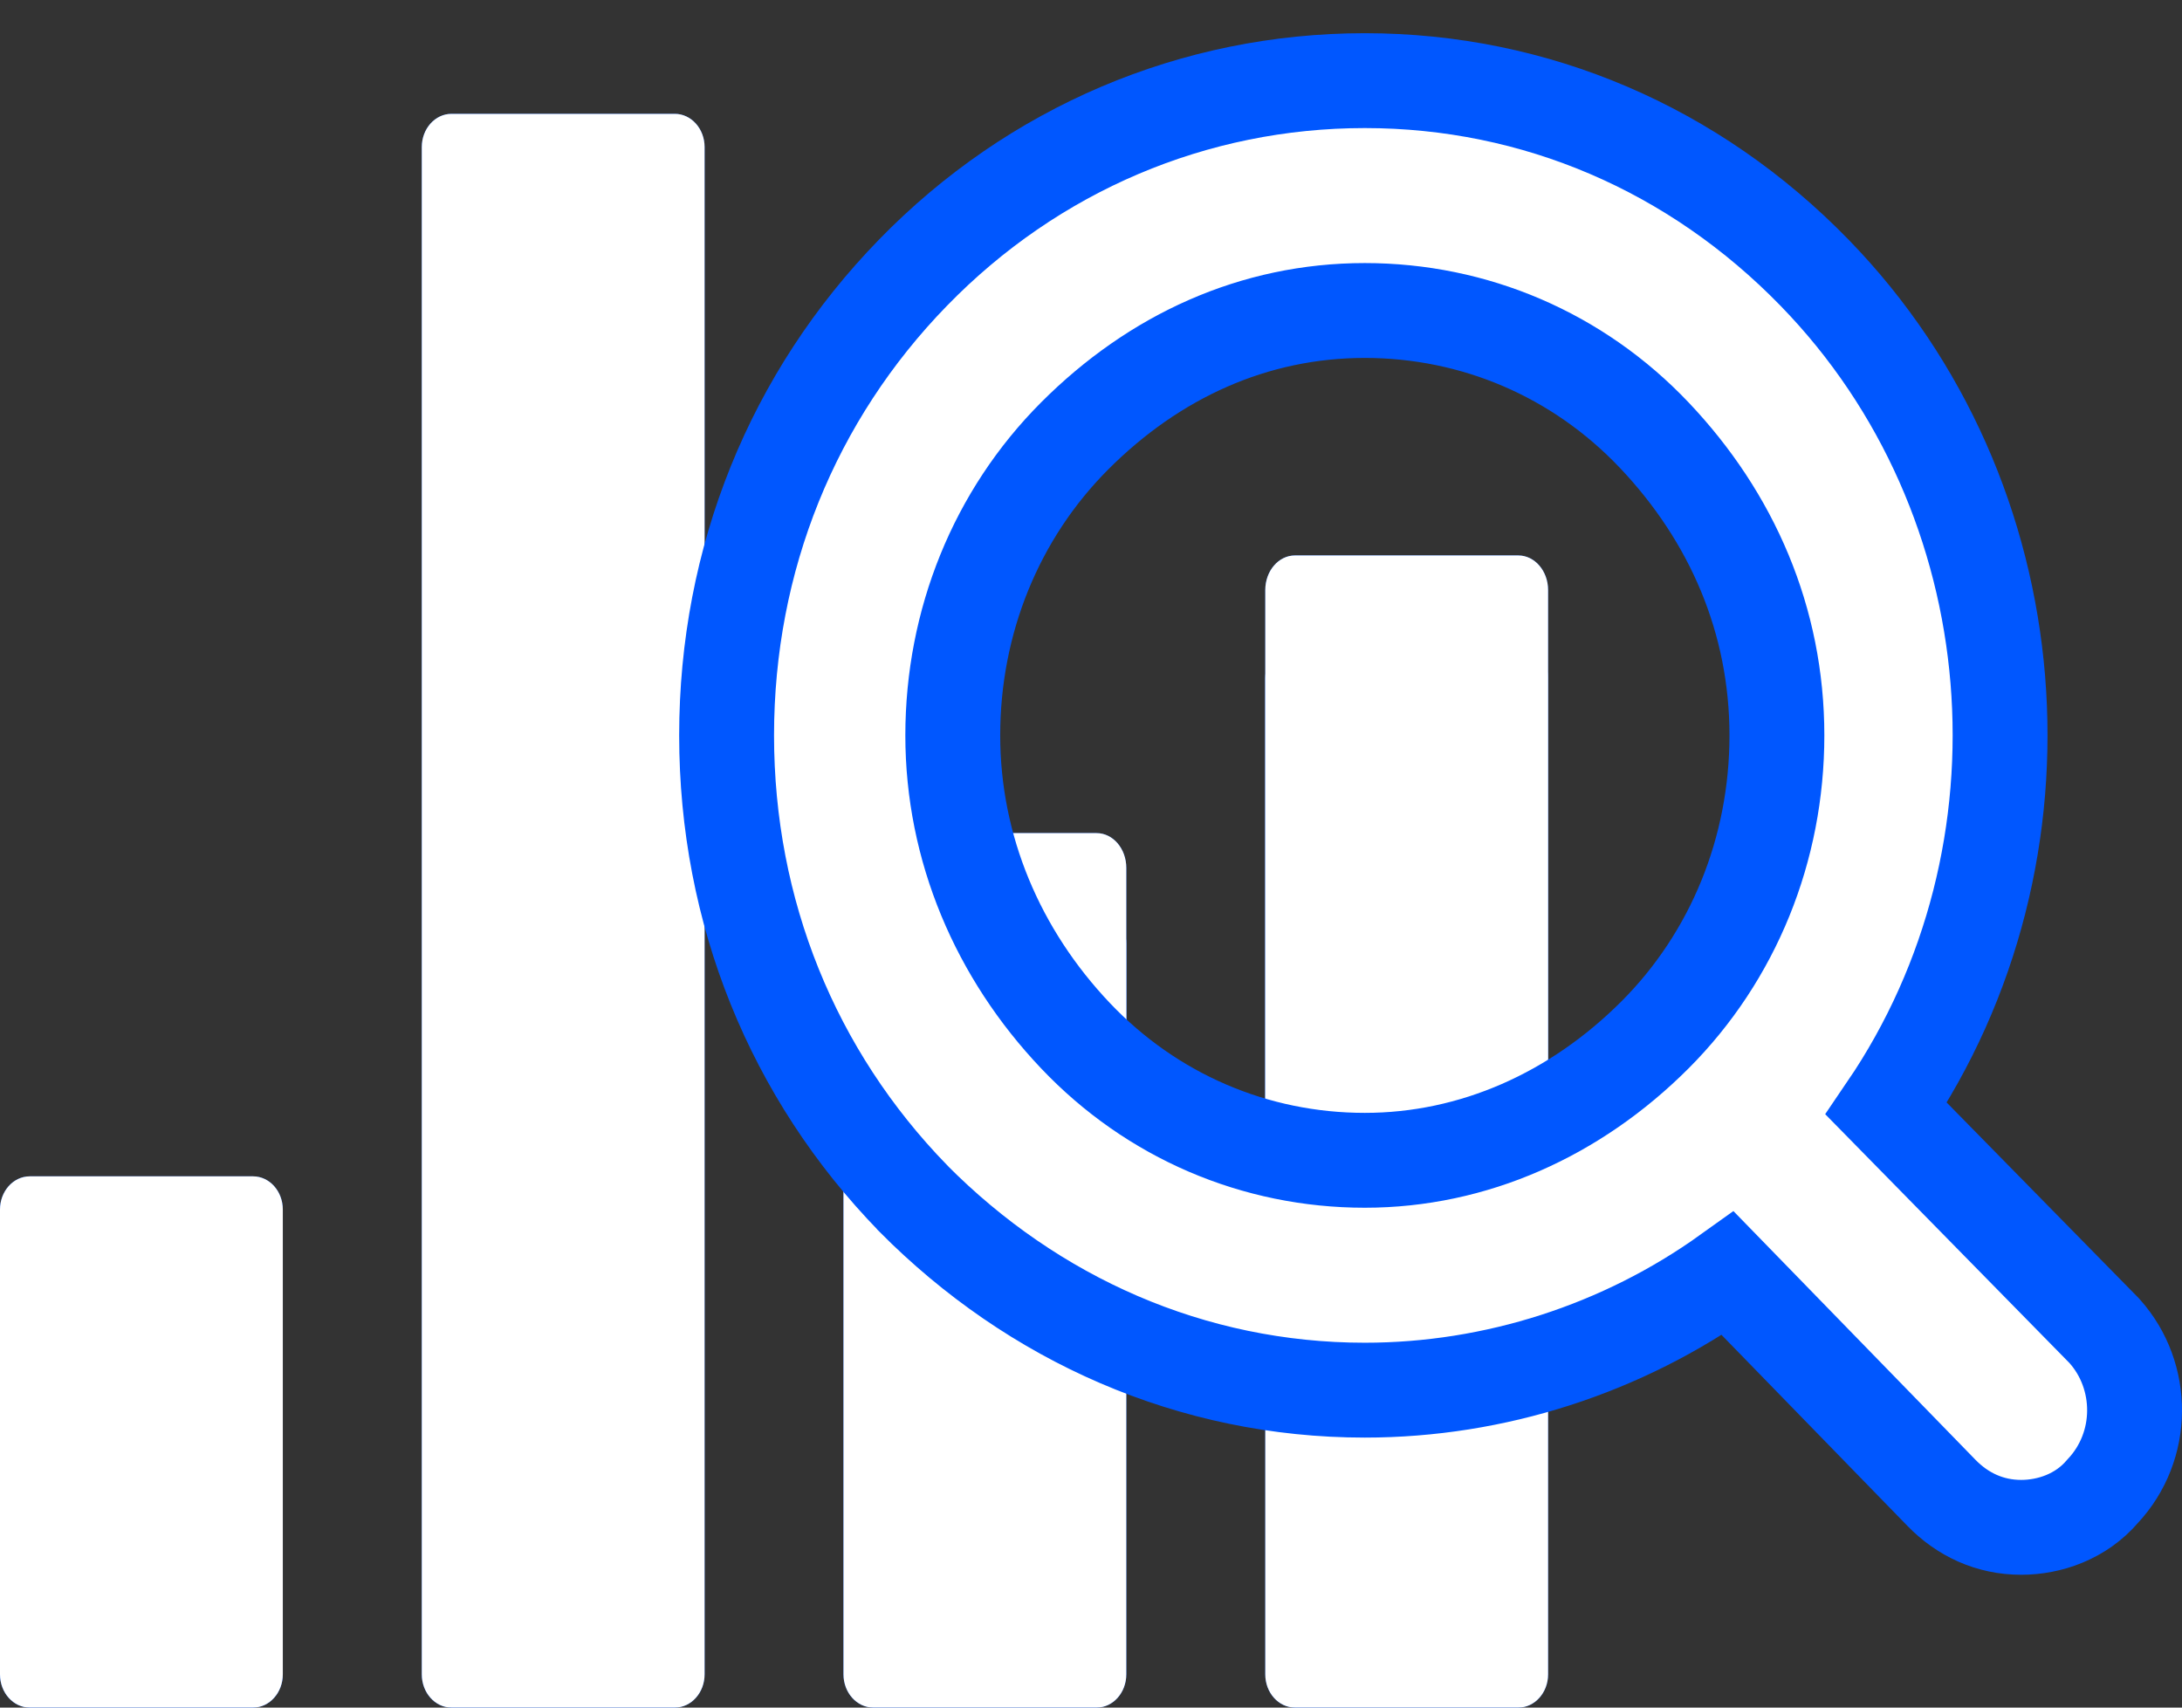<svg width="23" height="18" viewBox="0 0 23 18" fill="none" xmlns="http://www.w3.org/2000/svg">
<rect x="0" y="0" width="23" height="18" fill="#333333" stroke="none"/>
<path fill-rule="evenodd" clip-rule="evenodd" d="M4.446 17.65V1.55C4.446 1.357 4.586 1.2 4.759 1.2H7.113C7.286 1.2 7.427 1.357 7.427 1.55V17.65C7.427 17.843 7.286 18 7.113 18H4.759C4.586 18 4.446 17.843 4.446 17.65ZM0 17.65V12.75C0 12.557 0.14 12.4 0.314 12.4H2.667C2.841 12.4 2.981 12.557 2.981 12.75V17.65C2.981 17.843 2.841 18 2.667 18H0.314C0.14 18 0 17.843 0 17.65ZM8.891 17.65V9.95C8.891 9.757 9.032 9.6 9.205 9.6H11.559C11.732 9.6 11.872 9.757 11.872 9.95V17.65C11.872 17.843 11.732 18 11.559 18H9.205C9.032 18 8.891 17.843 8.891 17.65ZM13.337 17.65V7.15C13.337 6.957 13.477 6.8 13.651 6.8H16.004C16.177 6.8 16.318 6.957 16.318 7.15V17.65C16.318 17.843 16.177 18 16.004 18H13.651C13.477 18 13.337 17.843 13.337 17.65Z" fill="#0057FF"/>
<path fill-rule="evenodd" clip-rule="evenodd" d="M4.446 17.65V1.55C4.446 1.357 4.586 1.2 4.759 1.2H7.113C7.286 1.2 7.427 1.357 7.427 1.55V17.65C7.427 17.843 7.286 18 7.113 18H4.759C4.586 18 4.446 17.843 4.446 17.65ZM0 17.65V12.75C0 12.557 0.14 12.4 0.314 12.4H2.667C2.841 12.4 2.981 12.557 2.981 12.75V17.65C2.981 17.843 2.841 18 2.667 18H0.314C0.14 18 0 17.843 0 17.65ZM8.891 17.65V9.95C8.891 9.757 9.032 9.6 9.205 9.6H11.559C11.732 9.6 11.872 9.757 11.872 9.95V17.65C11.872 17.843 11.732 18 11.559 18H9.205C9.032 18 8.891 17.843 8.891 17.65ZM13.337 17.65V7.15C13.337 6.957 13.477 6.8 13.651 6.8H16.004C16.177 6.8 16.318 6.957 16.318 7.15V17.65C16.318 17.843 16.177 18 16.004 18H13.651C13.477 18 13.337 17.843 13.337 17.65Z" fill="white"/>
<g clip-path="url(#clip0)">
<mask id="mask0" mask-type="alpha" maskUnits="userSpaceOnUse" x="9" y="3" width="11" height="11">
<ellipse cx="14.278" cy="8.468" rx="4.954" ry="5.332" fill="#0057FF"/>
</mask>
<g mask="url(#mask0)">
<path fill-rule="evenodd" clip-rule="evenodd" d="M4.446 17.198V0.366C4.446 0.164 4.586 0 4.759 0H7.113C7.286 0 7.427 0.164 7.427 0.366V17.198C7.427 17.4 7.286 17.564 7.113 17.564H4.759C4.586 17.564 4.446 17.4 4.446 17.198ZM0 17.198V12.075C0 11.873 0.14 11.709 0.314 11.709H2.667C2.841 11.709 2.981 11.873 2.981 12.075V17.198C2.981 17.4 2.841 17.564 2.667 17.564H0.314C0.14 17.564 0 17.4 0 17.198ZM8.891 17.198V9.148C8.891 8.946 9.032 8.782 9.205 8.782H11.559C11.732 8.782 11.872 8.946 11.872 9.148V17.198C11.872 17.4 11.732 17.564 11.559 17.564H9.205C9.032 17.564 8.891 17.4 8.891 17.198ZM13.337 17.198V6.22C13.337 6.018 13.477 5.855 13.65 5.855H16.004C16.177 5.855 16.318 6.018 16.318 6.22V17.198C16.318 17.4 16.177 17.564 16.004 17.564H13.65C13.477 17.564 13.337 17.4 13.337 17.198Z" fill="#0057FF"/>
<path fill-rule="evenodd" clip-rule="evenodd" d="M4.446 17.198V0.366C4.446 0.164 4.586 0 4.759 0H7.113C7.286 0 7.427 0.164 7.427 0.366V17.198C7.427 17.4 7.286 17.564 7.113 17.564H4.759C4.586 17.564 4.446 17.4 4.446 17.198ZM0 17.198V12.075C0 11.873 0.14 11.709 0.314 11.709H2.667C2.841 11.709 2.981 11.873 2.981 12.075V17.198C2.981 17.4 2.841 17.564 2.667 17.564H0.314C0.14 17.564 0 17.4 0 17.198ZM8.891 17.198V9.148C8.891 8.946 9.032 8.782 9.205 8.782H11.559C11.732 8.782 11.872 8.946 11.872 9.148V17.198C11.872 17.4 11.732 17.564 11.559 17.564H9.205C9.032 17.564 8.891 17.4 8.891 17.198ZM13.337 17.198V6.22C13.337 6.018 13.477 5.855 13.65 5.855H16.004C16.177 5.855 16.318 6.018 16.318 6.22V17.198C16.318 17.4 16.177 17.564 16.004 17.564H13.65C13.477 17.564 13.337 17.4 13.337 17.198Z" fill="white"/>
</g>
</g>
<path d="M22.186 14.034L22.178 14.025L22.17 14.017L19.883 11.687C21.716 8.995 21.436 5.248 19.127 2.875C17.859 1.571 16.185 0.85 14.386 0.85C12.589 0.85 10.892 1.57 9.623 2.875C8.355 4.178 7.659 5.893 7.659 7.752C7.659 9.611 8.355 11.325 9.623 12.629L9.623 12.629L9.626 12.633C10.89 13.907 12.561 14.654 14.386 14.654C15.755 14.654 17.102 14.219 18.213 13.423L20.463 15.735C20.687 15.966 20.975 16.1 21.305 16.1C21.601 16.1 21.934 15.989 22.163 15.72C22.611 15.243 22.606 14.505 22.186 14.034ZM18.73 7.752C18.73 8.952 18.272 10.08 17.446 10.908C16.607 11.748 15.532 12.231 14.386 12.231C13.232 12.231 12.141 11.766 11.336 10.917C10.518 10.055 10.043 8.943 10.043 7.752C10.043 6.552 10.501 5.424 11.327 4.596C12.166 3.755 13.219 3.273 14.386 3.273C15.541 3.273 16.632 3.738 17.437 4.587C18.256 5.45 18.73 6.539 18.73 7.752Z" fill="white" stroke="#0057FF"/>
<defs>
<clipPath id="clip0">
<rect width="10.49" height="13.8" fill="white" transform="translate(9.324)"/>
</clipPath>
</defs>
</svg>
